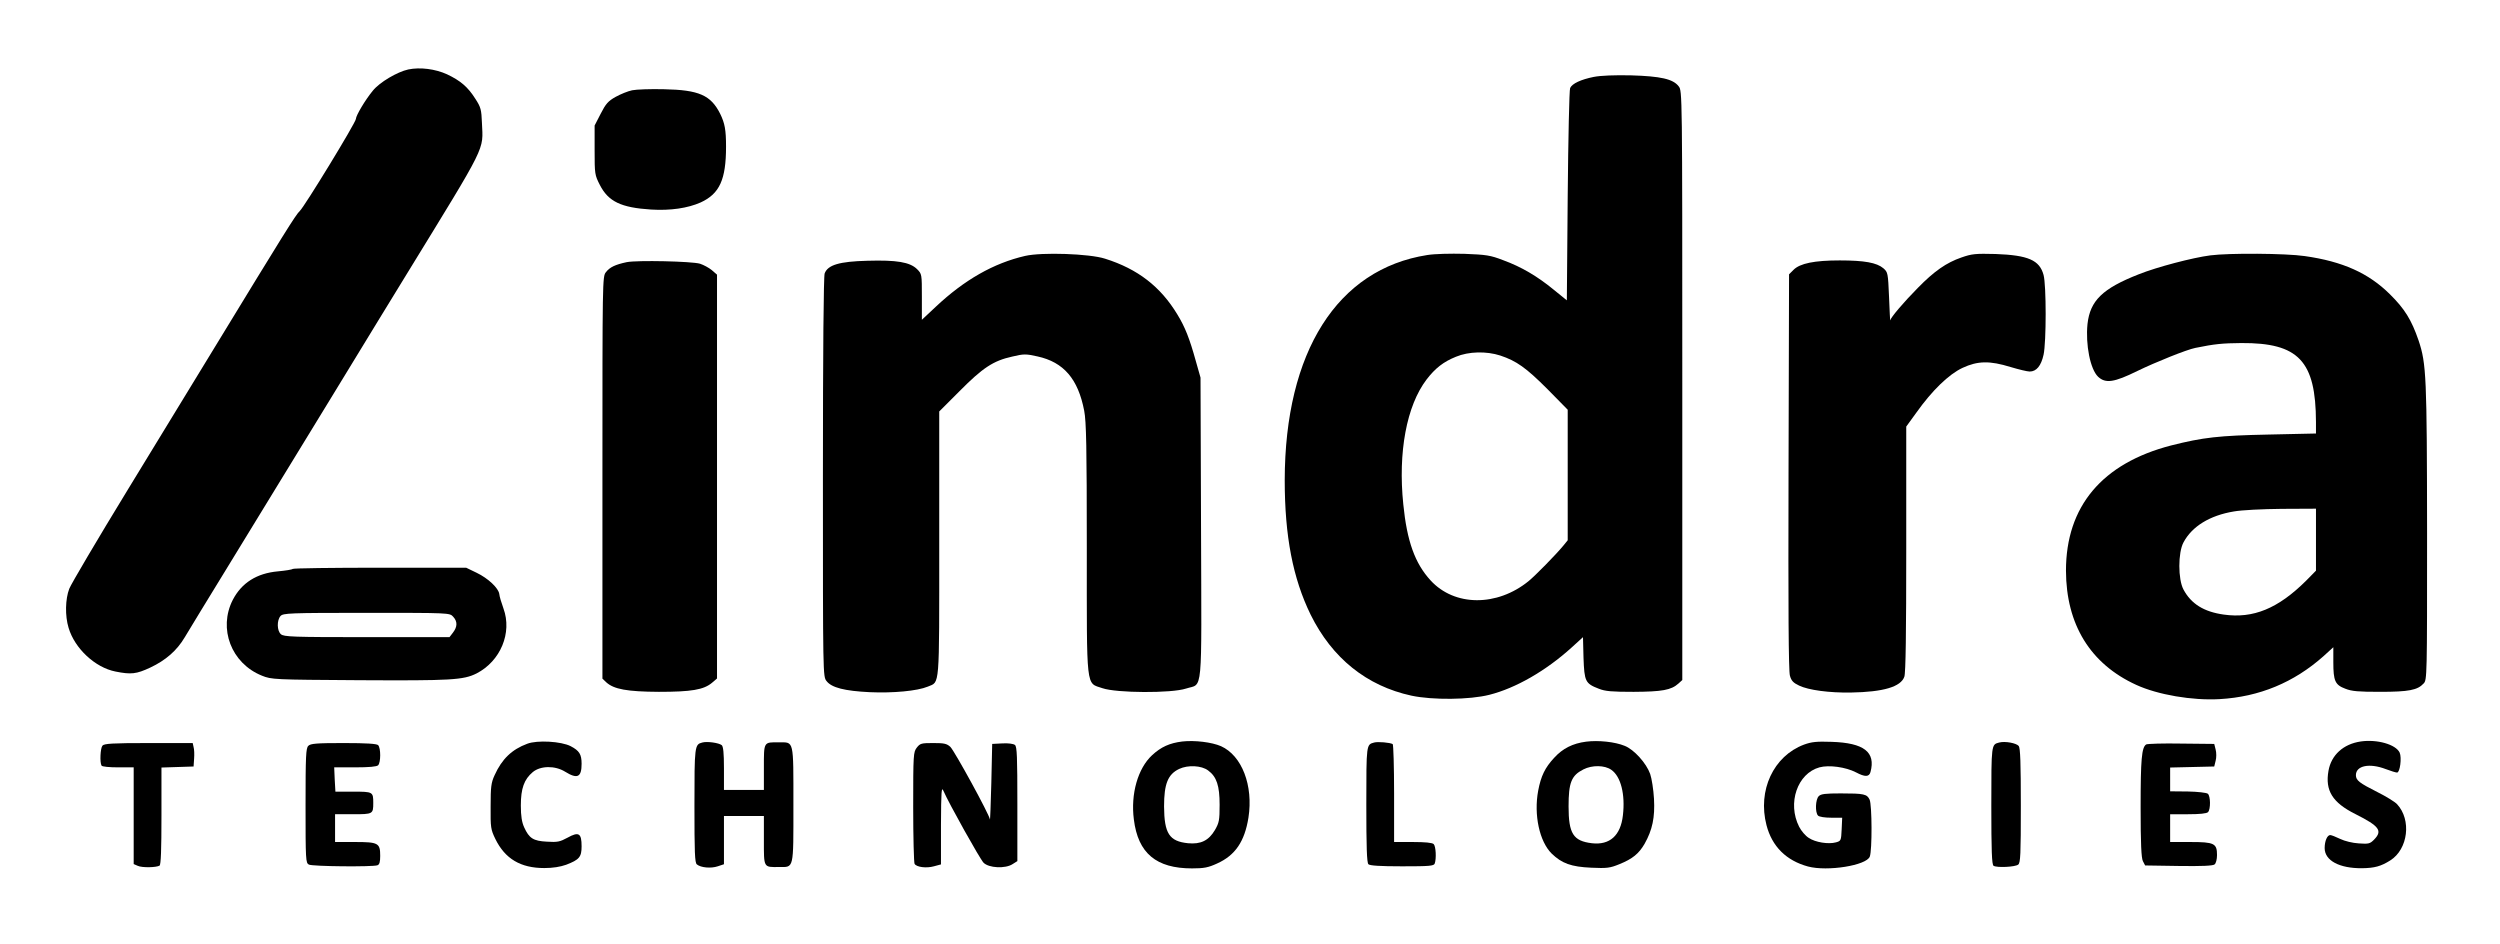 <?xml version="1.0" standalone="no"?>
<!DOCTYPE svg PUBLIC "-//W3C//DTD SVG 20010904//EN"
 "http://www.w3.org/TR/2001/REC-SVG-20010904/DTD/svg10.dtd">
<svg version="1.0" xmlns="http://www.w3.org/2000/svg"
 width="1440pt" height="544pt" viewBox="0 0 1440 544"
 preserveAspectRatio="xMidYMid meet">
<g transform="translate(0,544) scale(0.1,-0.1)"
fill="#000000" stroke="none">
<path d="M2352 5040 c-64 -14 -166 -74 -205 -123 -43 -52 -97 -143 -97 -162 0
-20 -296 -505 -323 -530 -22 -19 -98 -142 -487 -780 -101 -165 -327 -536 -503
-824 -176 -288 -328 -546 -338 -572 -23 -60 -25 -156 -4 -225 35 -119 153
-229 270 -252 90 -18 120 -15 201 23 89 42 153 98 198 174 18 31 138 227 266
436 128 209 388 634 578 945 190 311 386 633 437 715 465 758 438 705 431 867
-3 76 -6 90 -38 139 -43 68 -85 104 -163 141 -68 31 -155 42 -223 28z"/>
<path d="M9180 4997 c-74 -15 -124 -38 -136 -64 -5 -10 -11 -289 -14 -620 l-5
-603 -74 60 c-96 79 -188 133 -292 171 -75 29 -98 32 -224 37 -81 2 -171 0
-214 -7 -518 -81 -820 -557 -821 -1297 0 -322 47 -565 149 -774 124 -251 323
-411 581 -467 122 -26 335 -24 449 5 151 38 325 138 472 271 l67 61 3 -119 c5
-136 10 -148 88 -178 37 -15 76 -18 201 -18 164 1 216 10 258 48 l22 20 0
1697 c0 1697 0 1697 -21 1723 -32 42 -104 58 -274 63 -95 2 -174 -1 -215 -9z
m-538 -1605 c93 -31 148 -70 271 -193 l117 -119 0 -376 0 -376 -26 -32 c-46
-55 -159 -170 -199 -203 -182 -148 -427 -147 -565 4 -90 98 -136 226 -157 438
-31 300 19 568 134 719 50 65 97 102 169 131 74 31 176 33 256 7z"/>
<path d="M3641 4920 c-24 -5 -66 -22 -95 -38 -43 -24 -57 -40 -86 -97 l-35
-68 0 -142 c0 -138 1 -143 30 -200 49 -96 122 -131 295 -142 112 -7 212 8 286
41 109 50 146 132 146 321 0 97 -7 135 -34 190 -54 107 -122 137 -323 141 -77
2 -160 -1 -184 -6z"/>
<path d="M5905 3966 c-182 -42 -350 -138 -515 -293 l-80 -75 0 132 c0 131 0
132 -28 160 -41 40 -116 53 -286 48 -161 -4 -228 -24 -246 -73 -6 -17 -10
-436 -10 -1174 0 -1143 0 -1148 21 -1174 29 -38 104 -57 249 -64 134 -6 274 7
334 32 70 30 66 -24 66 822 l0 763 118 118 c132 133 193 174 302 198 67 16 79
16 146 1 151 -33 234 -130 269 -313 12 -62 15 -208 15 -792 0 -827 -6 -773 90
-806 80 -28 398 -30 482 -2 98 32 89 -62 86 922 l-3 869 -27 95 c-36 130 -62
196 -106 268 -97 161 -229 263 -417 322 -90 29 -364 38 -460 16z"/>
<path d="M11298 3957 c-87 -30 -157 -79 -251 -175 -82 -83 -156 -170 -159
-187 -1 -5 -4 55 -7 133 -6 141 -7 144 -33 167 -38 32 -109 45 -251 45 -146 0
-229 -17 -266 -54 l-26 -26 -3 -1138 c-2 -783 0 -1148 8 -1174 8 -29 19 -41
53 -57 54 -26 173 -42 298 -40 187 3 288 33 308 91 8 21 11 257 11 736 l0 705
58 80 c91 128 187 221 266 258 88 41 157 42 277 5 47 -14 96 -26 110 -26 39 0
66 33 80 97 16 72 16 401 0 459 -23 86 -89 114 -276 121 -117 3 -137 1 -197
-20z"/>
<path d="M12731 3969 c-101 -13 -307 -67 -412 -109 -209 -82 -280 -152 -295
-286 -12 -120 16 -261 61 -304 43 -40 92 -33 226 33 105 51 284 123 334 133
112 23 157 27 265 28 330 2 429 -103 430 -455 l0 -66 -272 -6 c-288 -6 -377
-16 -563 -63 -397 -103 -605 -351 -605 -721 1 -310 140 -537 405 -658 124 -57
323 -91 480 -82 229 13 428 96 598 247 l57 52 0 -86 c0 -108 10 -131 69 -153
37 -15 76 -18 201 -18 165 0 215 10 250 48 20 20 20 41 20 866 -1 901 -4 976
-49 1110 -41 119 -80 182 -165 266 -123 122 -272 189 -491 220 -109 16 -436
18 -544 4z m609 -1638 l0 -178 -57 -58 c-161 -160 -304 -219 -474 -195 -115
16 -188 62 -232 144 -32 59 -32 213 0 272 49 92 151 155 290 178 44 8 165 14
276 15 l197 1 0 -179z"/>
<path d="M3610 3930 c-66 -14 -98 -29 -120 -58 -20 -24 -20 -46 -20 -1183 l0
-1158 22 -21 c44 -40 120 -54 303 -55 188 0 258 12 306 52 l29 25 0 1163 0
1163 -30 26 c-17 14 -47 30 -68 37 -47 14 -362 21 -422 9z"/>
<path d="M1686 2163 c-4 -4 -42 -10 -85 -14 -122 -11 -209 -66 -260 -164 -85
-166 -9 -366 168 -437 55 -22 65 -23 561 -26 529 -3 599 1 675 39 138 71 206
234 155 374 -12 33 -23 70 -24 83 -4 34 -64 91 -131 123 l-60 29 -496 0 c-273
0 -499 -3 -503 -7z m924 -275 c26 -28 25 -58 -1 -92 l-20 -26 -476 0 c-429 0
-478 2 -495 17 -23 20 -24 80 -2 105 16 16 46 18 495 18 478 0 479 0 499 -22z"/>
<path d="M6810 1169 c-73 -9 -122 -31 -174 -79 -82 -76 -124 -223 -105 -370
24 -195 129 -282 335 -282 69 0 94 5 144 28 105 47 159 127 181 264 29 186
-38 358 -158 412 -53 23 -151 35 -223 27z m149 -167 c49 -36 66 -88 66 -197 0
-91 -3 -104 -27 -146 -36 -61 -82 -83 -155 -76 -108 11 -137 56 -138 212 0
130 22 185 87 216 51 24 129 20 167 -9z"/>
<path d="M9136 1168 c-77 -10 -135 -39 -184 -93 -53 -57 -76 -105 -92 -189
-26 -139 7 -293 78 -363 58 -56 112 -76 228 -81 90 -4 107 -2 161 20 77 31
113 61 146 118 45 80 60 152 54 259 -3 53 -13 117 -22 143 -22 62 -93 141
-147 162 -56 23 -151 33 -222 24z m145 -162 c55 -38 81 -141 67 -262 -13 -117
-76 -173 -179 -161 -107 13 -134 55 -134 212 0 137 16 178 85 213 50 26 123
25 161 -2z"/>
<path d="M13597 1169 c-100 -15 -169 -78 -185 -169 -20 -114 23 -183 155 -249
139 -70 158 -96 107 -148 -23 -23 -31 -25 -87 -21 -36 2 -81 13 -108 26 -25
12 -50 22 -57 22 -17 0 -32 -34 -32 -75 0 -72 85 -117 215 -116 73 1 109 11
163 45 103 65 123 234 39 324 -12 13 -62 44 -112 69 -105 53 -125 68 -125 98
0 55 78 71 172 35 29 -11 58 -20 65 -20 17 0 28 86 15 115 -22 47 -130 78
-225 64z"/>
<path d="M3037 1156 c-89 -33 -146 -88 -188 -181 -20 -43 -23 -67 -23 -180 -1
-123 1 -133 27 -187 56 -115 146 -168 282 -168 50 0 92 7 126 19 76 29 89 45
89 106 0 76 -16 86 -81 50 -44 -24 -59 -27 -119 -23 -78 4 -102 19 -131 83
-13 29 -19 64 -19 125 0 99 19 151 69 193 45 37 128 38 186 2 71 -44 95 -32
95 46 0 54 -13 75 -63 101 -54 28 -193 36 -250 14z"/>
<path d="M4045 1163 c-44 -11 -45 -20 -45 -364 0 -269 2 -329 14 -338 23 -19
81 -24 120 -11 l36 12 0 139 0 139 115 0 115 0 0 -140 c0 -160 -3 -155 87
-154 87 0 83 -19 83 359 0 378 4 359 -83 359 -89 1 -87 5 -87 -144 l0 -130
-115 0 -115 0 0 124 c0 89 -4 127 -13 134 -16 13 -84 23 -112 15z"/>
<path d="M7915 1163 c-45 -12 -45 -9 -45 -357 0 -245 3 -335 12 -344 8 -8 66
-12 194 -12 157 0 183 2 188 16 10 27 7 99 -6 112 -8 8 -49 12 -120 12 l-108
0 0 279 c0 154 -4 282 -8 285 -15 9 -86 15 -107 9z"/>
<path d="M10391 1151 c-176 -66 -268 -264 -216 -464 32 -123 114 -204 239
-238 112 -30 337 6 356 57 14 36 13 297 -1 328 -15 32 -32 36 -166 36 -88 0
-115 -3 -127 -16 -19 -18 -22 -94 -4 -112 7 -7 39 -12 75 -12 l64 0 -3 -67
c-3 -65 -4 -67 -33 -75 -43 -12 -119 0 -157 26 -18 11 -43 40 -55 64 -69 136
-10 307 117 342 55 15 151 2 211 -29 51 -27 75 -27 83 2 31 115 -37 168 -224
174 -86 3 -115 0 -159 -16z"/>
<path d="M11515 1163 c-45 -12 -45 -8 -45 -364 0 -259 3 -340 13 -346 19 -12
125 -7 142 7 13 11 15 57 15 339 0 246 -3 331 -12 344 -14 17 -79 29 -113 20z"/>
<path d="M590 1145 c-12 -15 -16 -97 -5 -115 3 -6 45 -10 96 -10 l89 0 0 -278
0 -279 23 -10 c25 -12 107 -10 126 1 8 5 11 95 11 286 l0 279 93 3 92 3 3 44
c2 25 1 55 -3 68 l-5 23 -254 0 c-210 0 -256 -3 -266 -15z"/>
<path d="M1776 1144 c-14 -13 -16 -59 -16 -344 0 -315 1 -330 19 -340 21 -11
368 -14 395 -4 12 4 16 20 16 54 0 74 -11 80 -146 80 l-114 0 0 80 0 80 104 0
c114 0 116 1 116 65 0 64 -2 65 -115 65 l-103 0 -4 70 -3 70 120 0 c81 0 125
4 133 12 16 16 16 100 0 116 -8 8 -67 12 -199 12 -157 0 -190 -3 -203 -16z"/>
<path d="M5281 1134 c-20 -26 -21 -38 -21 -343 0 -174 4 -321 8 -327 12 -19
68 -26 111 -14 l41 11 0 227 c1 196 3 223 14 197 31 -72 210 -392 231 -414 30
-31 126 -36 168 -8 l27 17 0 329 c0 271 -2 331 -14 340 -9 7 -38 11 -73 9
l-58 -3 -5 -225 c-3 -124 -7 -218 -8 -210 -4 30 -205 396 -228 418 -21 19 -36
22 -99 22 -68 0 -75 -2 -94 -26z"/>
<path d="M12362 1152 c-26 -17 -32 -85 -32 -362 0 -210 4 -292 13 -310 l13
-25 193 -3 c134 -2 198 1 207 9 8 6 14 30 14 54 0 67 -16 75 -153 75 l-117 0
0 80 0 80 103 0 c67 0 107 4 115 12 16 16 15 93 -1 106 -7 6 -59 12 -115 13
l-102 1 0 69 0 68 127 3 127 3 8 33 c5 17 5 47 0 65 l-8 32 -190 2 c-104 2
-195 -1 -202 -5z"/>
</g>
</svg>

